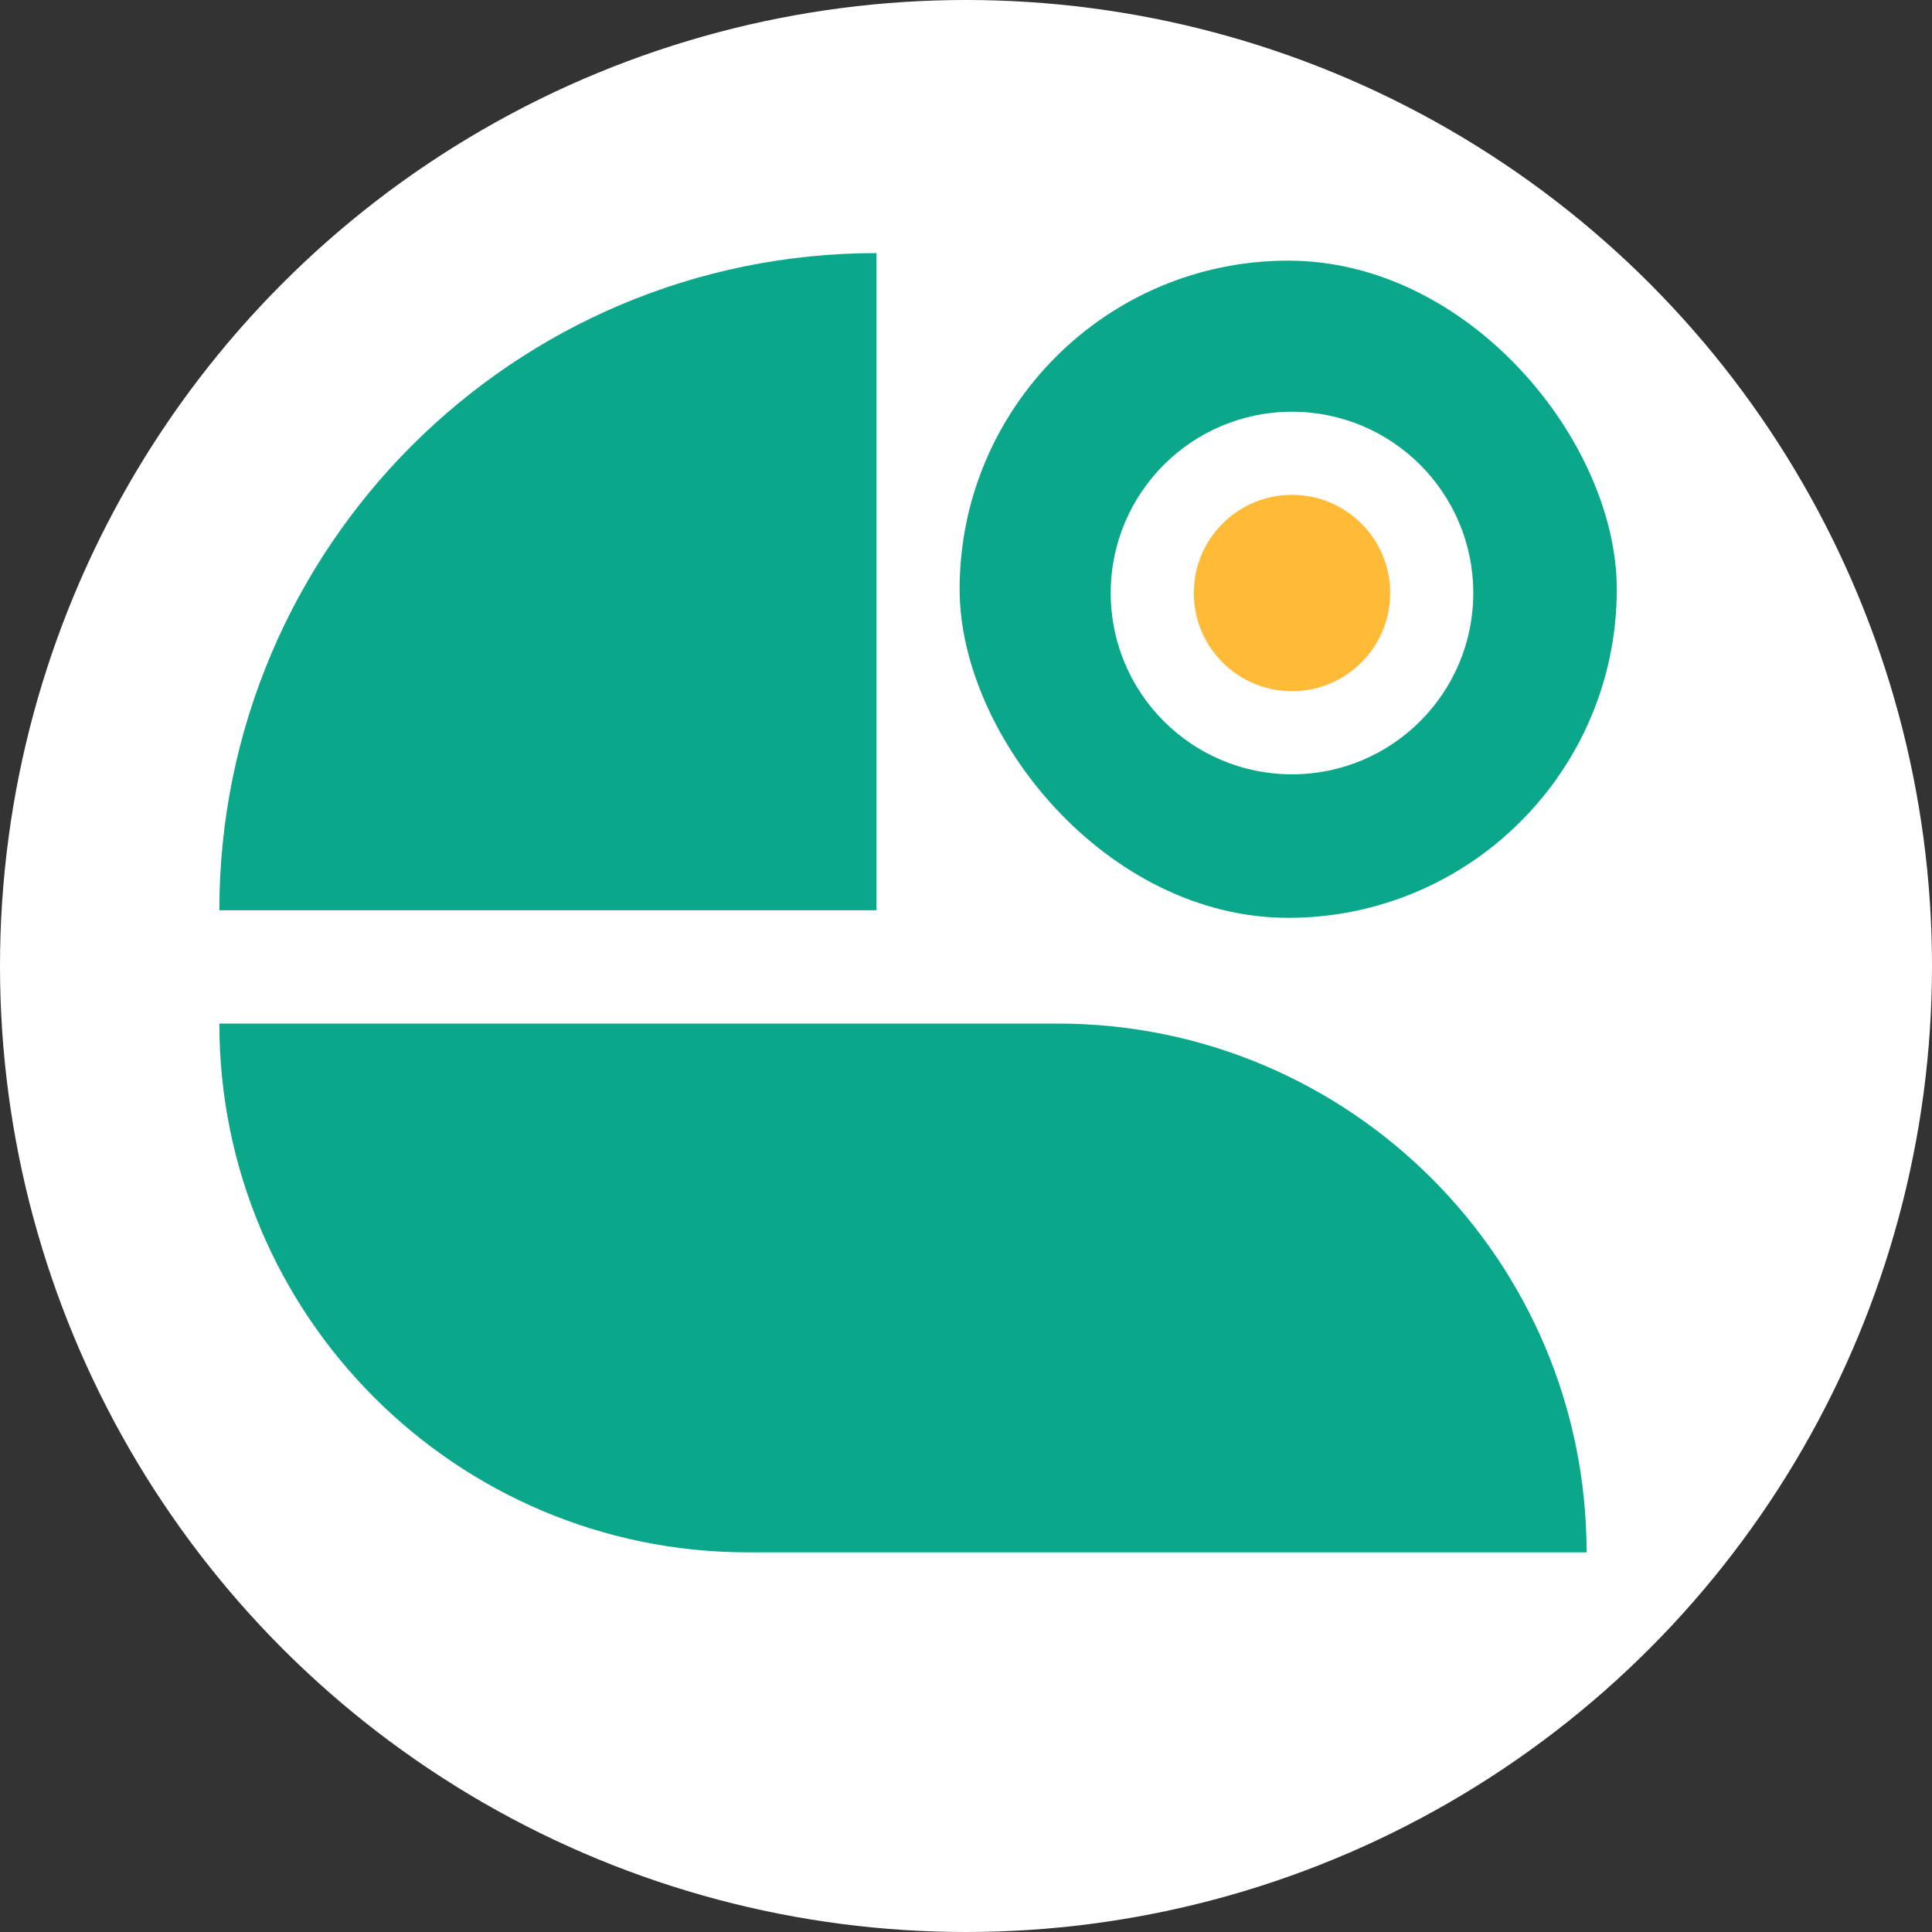 <svg width="229" height="229" viewBox="0 0 229 229" fill="none" xmlns="http://www.w3.org/2000/svg">
<rect x="0" y="0" width="229" height="229" fill="#333333" stroke="none"/>
<circle cx="114.5" cy="114.5" r="114.5" fill="white"/>
<path d="M26 121.325H125.384C159.998 121.325 188.058 149.385 188.058 184V184H88.674C54.06 184 26 155.939 26 121.325V121.325Z" fill="#0AA78B"/>
<path d="M26 107.895C26 64.875 60.875 30 103.895 30V30V107.895H26V107.895Z" fill="#0AA78B"/>
<rect x="113.744" y="30.895" width="77.895" height="77.895" rx="38.948" fill="#0AA78B"/>
<circle cx="153.14" cy="70.291" r="21.488" fill="white"/>
<circle cx="153.14" cy="70.291" r="11.639" fill="#FFBB38"/>
</svg>
